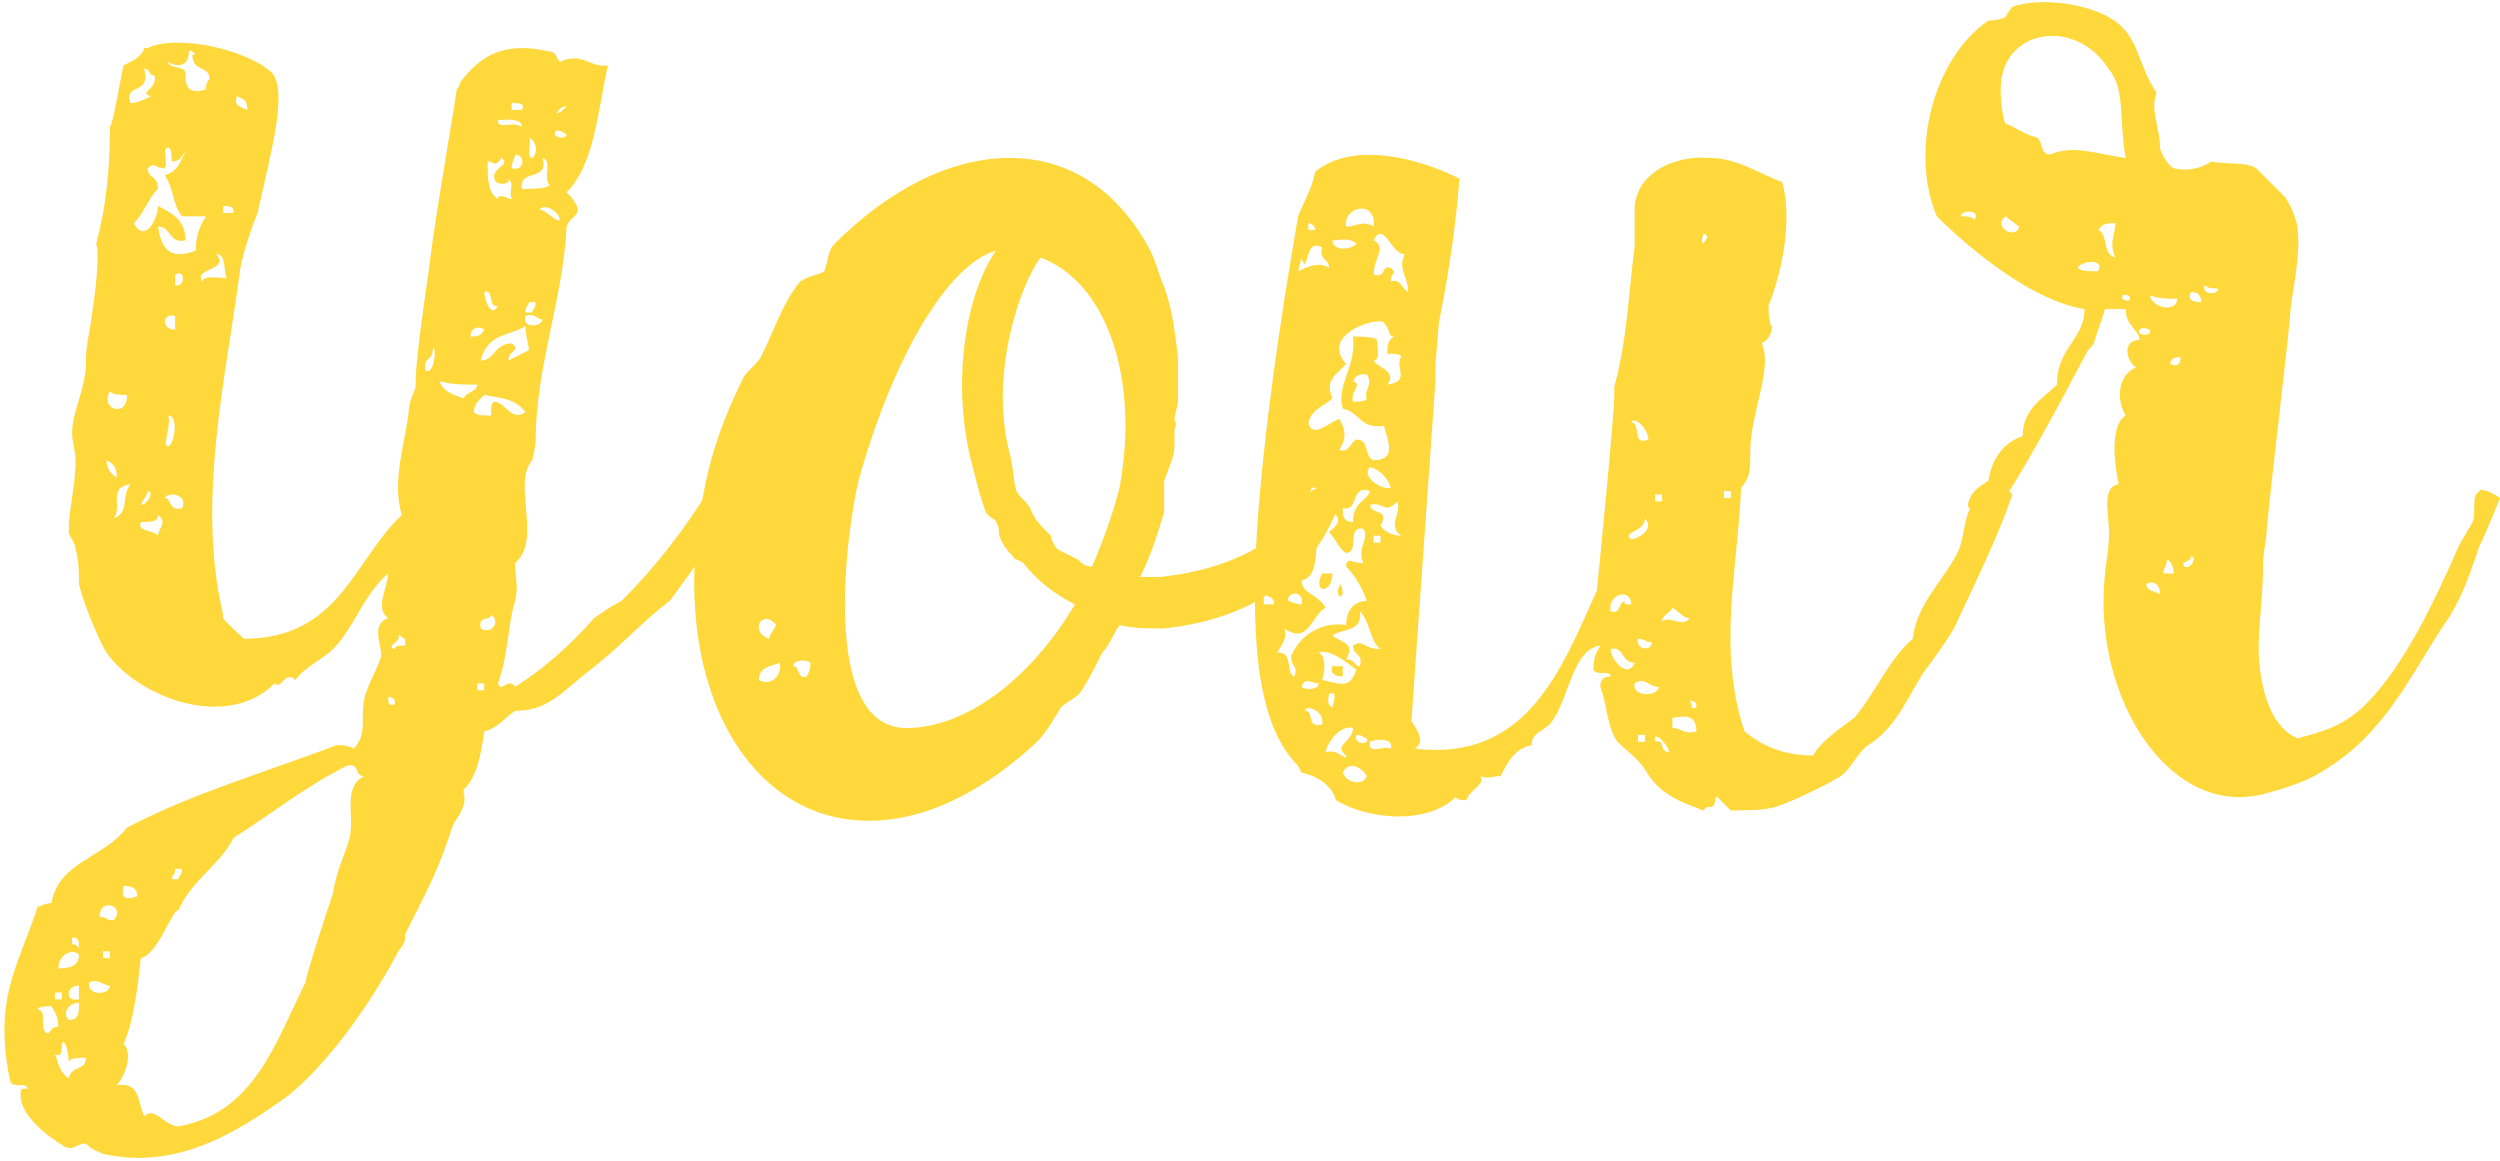 <?xml version="1.0" encoding="utf-8"?>
<!-- Generator: Adobe Illustrator 19.0.0, SVG Export Plug-In . SVG Version: 6.00 Build 0)  -->
<svg version="1.1" id="Layer_1" xmlns="http://www.w3.org/2000/svg" xmlns:xlink="http://www.w3.org/1999/xlink" x="0px" y="0px"
	 width="72.8px" height="33.8px" viewBox="0 0 72.8 33.8" style="enable-background:new 0 0 72.8 33.8;" xml:space="preserve">
<style type="text/css">
	.st0{fill:#FFD83B;}
</style>
<g id="XMLID_14_">
	<g>
		<path class="st0" d="M39.1,14.2c0,0-0.5,3.6-5.2,4.1h-0.1c-0.4,0-0.8,0-1.2-0.1c-0.2,0.3-0.3,0.6-0.5,0.8
			c-0.2,0.4-0.4,0.8-0.6,1.1c-0.1,0.2-0.4,0.3-0.6,0.5c-0.2,0.3-0.4,0.7-0.7,1c-1.5,1.4-3.2,2.3-4.9,2.3c-3.7,0-5.9-4.3-4.8-9.6
			c0.2-1.1,0.6-2.2,1.1-3.2c0.1-0.3,0.5-0.5,0.6-0.8c0.4-0.8,0.6-1.5,1.1-2.1C23.6,8,23.9,8,24,7.9c0.1-0.2,0.1-0.6,0.3-0.8
			c1.5-1.5,3.3-2.5,5.1-2.5c1.8,0,3.2,1,4.1,2.7c0.1,0.2,0.2,0.5,0.3,0.8c0.3,0.7,0.4,1.4,0.5,2.3v0.3c0,0.2,0,0.3,0,0.5v0.5
			c0,0.1-0.1,0.4-0.1,0.5c0,0.1,0.1,0.1,0,0.3c0,0.1,0,0.3,0,0.5c0,0.3-0.2,0.7-0.3,1c0,0.3,0,0.6,0,0.9c-0.2,0.7-0.4,1.3-0.7,1.9
			c0.2,0,0.4,0,0.6,0c3.6-0.4,4.3-2.4,4.3-2.4C38.2,14.2,38.8,14,39.1,14.2z M22.4,18.6c0-0.1,0.1-0.2,0.2-0.4
			C22.2,17.7,21.8,18.4,22.4,18.6z M22.7,19.3c-0.2,0.1-0.6,0.1-0.6,0.5C22.4,20,22.8,19.7,22.7,19.3z M23.6,19.3
			c-0.1-0.1-0.5-0.1-0.5,0.1c0.2,0,0.1,0.4,0.4,0.3C23.5,19.6,23.6,19.6,23.6,19.3z M31.3,17.6c-0.6-0.3-1.1-0.7-1.5-1.2
			c-0.1-0.1-0.3-0.1-0.3-0.2c-0.1-0.1-0.3-0.3-0.4-0.6c0,0,0-0.3-0.1-0.4c0-0.1-0.2-0.1-0.3-0.3l-0.1-0.3c-0.1-0.3-0.2-0.7-0.3-1.1
			c-0.6-2.3-0.2-4.9,0.7-6.2c-1.4,0.4-3,3.1-4,6.7c-0.3,1.2-1.2,7.2,1.4,7.2C28.1,21.2,30,19.8,31.3,17.6z M30.3,7.5
			c-0.6,0.8-1.5,3.4-0.9,5.7c0.1,0.3,0.1,0.8,0.2,1.1c0.1,0.2,0.3,0.3,0.4,0.5c0.1,0.3,0.3,0.5,0.6,0.8c0,0.1,0.1,0.3,0.2,0.4
			c0.2,0.1,0.4,0.2,0.6,0.3c0.1,0.1,0.2,0.2,0.4,0.2c0.3-0.7,0.6-1.5,0.8-2.3C33.2,11,32.2,8.2,30.3,7.5z"/>
		<path class="st0" d="M58.6,14.4c-0.4,1.2-1.1,2.6-1.7,3.9c-0.3,0.5-0.6,0.9-0.9,1.3c-0.5,0.8-0.8,1.6-1.6,2.1
			c-0.3,0.2-0.5,0.7-0.8,0.9c-0.3,0.2-1.3,0.7-1.9,0.9c-0.4,0.1-0.8,0.1-1.3,0.1L50,23.2c-0.1,0,0,0.3-0.2,0.3c-0.1,0-0.1,0-0.2,0.1
			c-0.8-0.3-1.3-0.5-1.7-1.2c-0.2-0.3-0.6-0.6-0.8-0.8c-0.3-0.4-0.3-1.1-0.5-1.6c0-0.2,0.1-0.3,0.3-0.3c0-0.2-0.4,0-0.5-0.2
			c0-0.4,0.1-0.5,0.2-0.7c-0.8,0.1-0.9,1.5-1.4,2.2c-0.2,0.3-0.6,0.3-0.6,0.7c-0.5,0.1-0.7,0.5-0.9,0.9c-0.3,0-0.3,0.1-0.6,0
			c0.2,0.2-0.3,0.4-0.4,0.7c-0.1,0-0.3,0-0.3-0.1c-0.8,0.8-2.5,0.7-3.5,0.1c-0.1-0.4-0.5-0.7-1-0.8l-0.1-0.2
			c-1.1-1.1-1.4-3.3-1.2-6.8c0.2-3,0.7-6.3,1.2-9.2C38,5.8,38.2,5.5,38.3,5c1.1-0.9,3-0.4,4.2,0.2c-0.1,1.3-0.3,2.7-0.6,4.2
			l-0.1,1.2c0,0,0,0.2,0,0.5L41.1,21c0.2,0.3,0.4,0.6,0.1,0.8c3.3,0.4,4.3-2.4,5.3-4.6c0,0,0.6-5.9,0.5-5.9c0.4-1.5,0.4-2.6,0.6-4.1
			c0-0.1,0-0.8,0-1.1c0-1,1.1-1.6,2.2-1.5c0.8,0,1.5,0.5,2.1,0.7c0.3,1.1,0,2.6-0.4,3.6c0,0.2,0,0.5,0.1,0.6c0,0.2-0.1,0.4-0.3,0.5
			c0.3,0.6-0.2,1.8-0.3,2.7c-0.1,0.6,0.1,1.1-0.3,1.5c-0.1,2.4-0.7,4.7,0.1,7.1c0.5,0.4,1.1,0.7,2,0.7c0.2-0.4,0.8-0.8,1.2-1.1
			c0.6-0.7,1-1.7,1.7-2.3c0.1-1,0.9-1.7,1.3-2.5c0.3-0.6,0.1-1.6,1-1.8C58.3,14,58.4,14.2,58.6,14.4z M36.8,17.3v0.3h0.3
			C37.1,17.4,37,17.4,36.8,17.3z M39.2,18.2c0-0.5,0.3-0.7,0.6-0.7c-0.1-0.3-0.3-0.7-0.6-1c0-0.3,0.2-0.1,0.5-0.1
			c-0.2-0.5,0.2-0.7,0-1c-0.5-0.1-0.1,0.7-0.5,0.7c-0.2-0.1-0.3-0.4-0.5-0.6c0.1-0.1,0.4-0.3,0.2-0.5c-0.3-0.1-0.2,0.1-0.5,0.1
			c0-0.2-0.2-0.2-0.2-0.5h0.5c0-0.3-0.2-0.4-0.5-0.4C38,14.7,38.1,15,38,15.6c0.3,0.1,0.1-0.2,0.5-0.2c-0.3,0.3,0,1.4-0.6,1.5
			c0,0.4,0.5,0.4,0.7,0.8c-0.4,0.2-0.5,1.1-1.2,0.6c0.1,0.3-0.1,0.5-0.2,0.7c0.5,0,0.2,0.6,0.5,0.7c0.1-0.4-0.1-0.2-0.1-0.6
			C37.9,18.4,38.6,18.1,39.2,18.2z M37.5,17.5c0.1,0,0.2,0.1,0.4,0.1C38,17.2,37.5,17.2,37.5,17.5z M37.8,7.9
			c0.2-0.1,0.6-0.3,0.9-0.1c0-0.3-0.3-0.2-0.2-0.6C38.1,7,38.1,7.5,38,7.7c0,0-0.1-0.1-0.1-0.2L37.8,7.9z M38.4,19.9
			c-0.2,0-0.4-0.2-0.5,0.1C38,20.1,38.4,20.1,38.4,19.9z M38,20.7c0.3,0,0,0.5,0.5,0.4C38.6,20.7,38,20.5,38,20.7z M38.1,6.7
			c0,0,0.1,0,0.2,0c0-0.1-0.1-0.2-0.2-0.2C38.1,6.5,38.1,6.6,38.1,6.7z M38.8,11.6c-0.2,0.2-0.6,0.3-0.7,0.7c0.1,0.5,0.6,0,0.9-0.1
			c0.2,0.3,0.2,0.6,0,0.9c0.3,0.1,0.3-0.2,0.5-0.3c0.4,0,0.2,0.5,0.5,0.6c0.7,0,0.4-0.6,0.3-1c-0.7,0.1-0.7-0.4-1.2-0.5
			c-0.2-0.7,0.4-1.2,0.3-2.1c0.2,0,0.6,0,0.7,0.1c0,0.2,0.1,0.6-0.1,0.6c0.1,0.2,0.7,0.3,0.4,0.7c0.7-0.1,0.2-0.5,0.4-0.8
			c0-0.1-0.2-0.1-0.4-0.1c0-0.2,0-0.4,0.2-0.5c-0.2,0-0.1-0.2-0.3-0.4c-0.1-0.2-1.9,0.3-1.1,1.2C38.8,11,38.6,11.1,38.8,11.6z
			 M38.5,19.8c0.5,0.1,0.8,0.3,1-0.3c-0.4-0.3-0.8-0.6-1.1-0.5C38.6,19.1,38.6,19.5,38.5,19.8z M38.5,16.7h0.3
			C38.8,17.3,38.2,17.3,38.5,16.7z M38.8,20.6c0-0.1,0.2-0.5-0.1-0.4C38.7,20.3,38.6,20.5,38.8,20.6z M39.2,22
			c-0.4-0.3,0.2-0.4,0.2-0.8c-0.3-0.1-0.7,0.3-0.8,0.7C39,21.8,39.2,22.2,39.2,22z M38.8,19.4h0.3v0.3
			C38.9,19.7,38.7,19.6,38.8,19.4z M38.8,7c0,0.3,0.5,0.3,0.7,0.1C39.3,6.9,39,7,38.8,7z M39.6,17.8c0.1,0.6-0.5,0.5-0.8,0.7
			c0.2,0.2,0.7,0.2,0.4,0.7c0.3,0,0.2,0.2,0.4,0.2c0.1-0.4-0.2-0.3-0.2-0.6c0.3-0.2,0.3,0.1,0.8,0.1C39.9,18.7,39.9,18.1,39.6,17.8z
			 M39,17.1c0-0.2,0.1,0,0.1,0.2C39,17.5,38.9,17.2,39,17.1z M39.9,14.3c-0.6-0.2-0.3,0.6-0.8,0.5c0,0.2,0,0.4,0.3,0.4
			C39.4,14.6,39.8,14.6,39.9,14.3z M39.2,6.6c0.3,0,0.5-0.2,0.8,0C40.1,5.8,39.1,6,39.2,6.6z M39.8,22.6c-0.1-0.2-0.5-0.5-0.7-0.1
			C39.2,22.8,39.7,22.9,39.8,22.6z M39.8,10.9c-0.2,0-0.3,0-0.4,0.2c0.3,0.1-0.1,0.3,0,0.6c0.1,0,0.4,0,0.4-0.1
			C39.7,11.4,40,11.2,39.8,10.9z M39.8,21.5c-0.1,0-0.1-0.1-0.3-0.1C39.4,21.7,39.9,21.7,39.8,21.5z M40.5,14.2
			c-0.1-0.3-0.3-0.5-0.6-0.6C39.6,13.9,40.3,14.3,40.5,14.2z M39.9,21.6c-0.1,0.4,0.4,0.1,0.6,0.2C40.6,21.5,40.1,21.5,39.9,21.6z
			 M40.8,15.6c-0.4-0.3,0-0.6-0.1-1c-0.4,0.4-0.4,0-0.8,0.1c0,0.3,0.6,0.1,0.3,0.6C40.3,15.5,40.6,15.6,40.8,15.6z M41,8.5
			c0-0.5-0.3-0.6-0.1-1.1C40.5,7.4,40.3,6.4,40,7c0.4,0.2,0,0.5,0,1c0.4,0.1,0.2-0.3,0.5-0.2c0.2,0.2,0,0.1,0,0.4
			C40.8,8.1,40.8,8.4,41,8.5z M40.2,15.8v-0.2H40v0.2H40.2z M46.9,17.8c0.3,0.1,0.2-0.2,0.4-0.3c0,0.1,0,0.1,0.2,0.1
			C47.5,17.1,46.8,17.3,46.9,17.8z M47.6,19.3c-0.4,0-0.3-0.5-0.7-0.4C46.9,19.2,47.4,19.8,47.6,19.3z M47.5,15.7
			c0.2,0,0.7-0.3,0.4-0.6C47.9,15.5,47.2,15.5,47.5,15.7z M47.5,12.3c0.3,0,0,0.7,0.5,0.5C48,12.5,47.6,12.1,47.5,12.3z M48.3,20
			c-0.3,0-0.4-0.3-0.7-0.1C47.5,20.3,48.3,20.3,48.3,20z M47.7,18.6c-0.1,0.3,0.4,0.4,0.4,0.1C47.9,18.7,47.9,18.6,47.7,18.6z
			 M47.9,21.4h-0.2v0.2h0.2V21.4z M48.2,21.6c0.3-0.1,0.1,0.3,0.4,0.3C48.6,21.7,48.1,21.2,48.2,21.6z M48.2,14.6h0.2v-0.2h-0.2
			V14.6z M48.4,18.1c0.2-0.2,0.6,0.2,0.8-0.1c-0.2,0-0.3-0.2-0.5-0.3C48.6,17.9,48.4,17.9,48.4,18.1z M48.7,20.9v0.3
			c0.3,0,0.3,0.2,0.7,0.1C49.4,20.7,48.9,20.9,48.7,20.9z M49.4,20.6c0-0.1,0-0.2-0.2-0.2C49.3,20.5,49.2,20.7,49.4,20.6
			C49.3,20.6,49.4,20.6,49.4,20.6z M49.6,6.8c0,0.1-0.1,0.2,0,0.3C49.7,6.9,49.8,6.9,49.6,6.8z M50.4,14.3h-0.2v0.2h0.2V14.3z"/>
		<path class="st0" d="M72.8,14.5c-0.2,0.5-0.4,1-0.6,1.4c-0.2,0.6-0.5,1.5-0.9,2.1c-0.9,1.3-1.6,2.9-3,4c-0.8,0.6-1.2,0.8-2.3,1.1
			c-2.8,0.8-5.1-2.8-4.7-6.4c0-0.2,0.1-0.6,0.1-0.9c0.1-0.6-0.3-1.6,0.3-1.7c-0.1-0.4-0.3-1.7,0.2-2c-0.3-0.5-0.2-1.2,0.3-1.4
			c-0.3-0.2-0.4-0.8,0.1-0.8c0-0.3-0.4-0.4-0.4-0.9c-0.2,0-0.4,0-0.6,0c0,0-0.3,0.9-0.3,0.9c0,0.1-0.1,0.2-0.2,0.3
			c-0.9,1.7-1.8,3.4-2.8,4.9c-0.3,0-0.6-0.1-0.7-0.4c0.1-0.4,0.3-0.5,0.6-0.7c0.1-0.6,0.4-1.1,1-1.3c0-0.8,0.6-1.1,1-1.5
			c0-1.1,0.8-1.3,0.8-2.2c-1.9-0.3-4.1-2.5-4.3-2.7c-0.8-1.9-0.1-4.6,1.5-5.7c0,0,0.3,0,0.5-0.1c0,0,0.1-0.2,0.2-0.3
			c0.8-0.3,2.4-0.1,3.1,0.5c0.6,0.5,0.6,1.3,1.1,2c-0.2,0.5,0.1,1,0.1,1.6c0,0.1,0.2,0.5,0.4,0.6c0.4,0.1,0.8,0,1.1-0.2
			c0.4,0.1,1,0,1.3,0.2c0,0,0.8,0.8,0.8,0.8c0.2,0.2,0.4,0.8,0.4,0.9c0.1,0.8-0.1,1.6-0.2,2.4c0,0.4-0.6,5.3-0.7,6.5
			c0,0.3-0.1,0.5-0.1,1c0,1-0.2,2.1-0.1,2.9c0.1,0.9,0.4,1.8,1.1,2.1c0.8-0.2,1.4-0.4,2-1c1.1-1.1,2-3,2.7-4.6
			c0.1-0.2,0.3-0.5,0.4-0.7c0.1-0.2,0-0.6,0.1-0.8l0.1-0.1C72.2,14.2,72.5,14.3,72.8,14.5z M57.1,6.3c0.2,0,0.3,0,0.4,0.1
			C57.7,6.1,57.1,6.1,57.1,6.3z M61.9,4.6c-0.2-1.1,0-2-0.5-2.6c-0.9-1.4-2.8-1.2-3.1,0.2c-0.1,0.4,0,1.2,0.1,1.4
			c0.3,0.1,0.5,0.3,0.9,0.4c0.2,0.1,0.1,0.5,0.4,0.5C60.4,4.2,61.1,4.5,61.9,4.6z M58.8,6.6l-0.4-0.3C58,6.6,58.7,7,58.8,6.6z
			 M60.5,7.8c0.1,0.1,0.4,0.1,0.6,0.1C61.3,7.5,60.6,7.6,60.5,7.8z M61.6,6.5c-0.2,0-0.4,0-0.5,0.2c0.3,0.1,0.1,0.7,0.5,0.8
			C61.4,7.1,61.6,6.8,61.6,6.5z M61.8,8.6l0,0.1C62.1,8.9,62.1,8.5,61.8,8.6z M62.6,9.6c0,0-0.2-0.1-0.3,0
			C62.2,9.8,62.7,9.8,62.6,9.6z M62.5,17c0,0.2,0.2,0.2,0.4,0.3C62.9,17,62.7,16.9,62.5,17z M63.4,8.7c-0.3,0-0.5,0-0.8-0.1
			C62.7,9,63.4,9.1,63.4,8.7z M63.1,16.3c0,0.2-0.1,0.2-0.1,0.4h0.3C63.3,16.5,63.2,16.3,63.1,16.3z M63.5,10.4
			c-0.1,0-0.3,0-0.3,0.2C63.4,10.7,63.5,10.6,63.5,10.4z M63.8,16.2c0,0.2-0.3,0.1-0.2,0.3C63.8,16.6,64,16.2,63.8,16.2z M64.1,8.8
			c0-0.2-0.1-0.3-0.3-0.3C63.7,8.7,63.8,8.8,64.1,8.8z M64.6,8.4c-0.2,0-0.3,0-0.4-0.1C64.1,8.6,64.6,8.6,64.6,8.4z"/>
	</g>
	<g id="XMLID_15_">
		<path id="XMLID_16_" class="st0" d="M23.3,10.6c0,0.6-0.3,1.1-0.6,1.7c-0.2,0.5-0.6,0.9-0.8,1.3c-0.1,0.2,0,0.4-0.1,0.6
			c-0.1,0.3-0.5,0.4-0.7,0.7c-0.1,0.3-0.2,0.6-0.4,0.9c-0.3,0.5-1.2,1.7-1.2,1.7c-0.8,0.6-1.4,1.3-2.3,2c-0.8,0.6-1.2,1.2-2.2,1.2
			c-0.3,0.2-0.5,0.5-0.9,0.6C14,22,13.9,22.6,13.5,23h0v0.1c0.1,0.3-0.1,0.6-0.3,0.9c-0.2,0.6-0.4,1.2-0.8,2l-0.6,1.2c0,0,0,0,0,0.1
			c0,0.1-0.1,0.3-0.2,0.4c-0.9,1.7-2.1,3.3-3.2,4.2l0,0c-1.4,1-3.2,2.2-5.4,1.7c-0.2-0.1-0.3-0.1-0.5-0.3c-0.3,0-0.3,0.2-0.6,0.1
			c-0.5-0.3-1.3-0.9-1.3-1.5c0-0.2,0-0.2,0.2-0.2c0-0.2-0.4,0-0.5-0.2c-0.5-2.4,0.2-3.3,0.8-5.1c0.1,0,0.2-0.1,0.4-0.1
			C1.7,25.1,3,25,3.7,24.1c1.9-1,4-1.6,6.1-2.4c0.2,0,0.3,0,0.5,0.1c0.4-0.4,0.2-0.9,0.3-1.4c0.1-0.5,0.4-0.9,0.5-1.3
			c0-0.4-0.3-0.9,0.2-1.1c-0.4-0.3,0-0.9,0-1.3c-0.7,0.6-1,1.6-1.6,2.2c-0.3,0.3-0.8,0.5-1.1,0.9c-0.3-0.3-0.4,0.3-0.6,0.1
			c-1.4,1.4-4,0.4-4.9-0.9c-0.2-0.3-0.7-1.5-0.8-2c0-0.3,0-0.7-0.1-1c0-0.2-0.2-0.4-0.2-0.5c0-0.7,0.2-1.3,0.2-2.1
			c0-0.3-0.1-0.5-0.1-0.8c0-0.6,0.4-1.3,0.4-2c0-0.6,0.1-0.8,0.2-1.6c0.1-0.6,0.2-1.7,0.1-1.9C3.1,6,3.2,4.9,3.2,3.7
			c0.1-0.1,0.3-1.4,0.4-1.8c0.2-0.1,0.5-0.2,0.6-0.5h0.1C5.1,1,7.1,1.4,7.9,2.1c0.5,0.5,0,2.3-0.4,4.1C7.3,6.7,7.1,7.3,7,7.8
			c-0.4,3.1-1.3,6.8-0.5,10.1c-0.1,0.1,0.3,0.4,0.6,0.7c2.8,0,3.2-2.3,4.6-3.6c-0.3-1,0.1-2.1,0.2-3c0-0.2,0.1-0.5,0.2-0.7
			c0-1,0.3-2.7,0.5-4.3c0.2-1.4,0.7-4.3,0.7-4.4c0.1-0.1,0.1-0.2,0.1-0.2C14,1.6,14.7,1.2,16,1.5c0.2,0,0.2,0.2,0.3,0.3
			C17,1.5,17.2,2,17.7,1.9c-0.3,1.4-0.4,2.9-1.2,3.7c0.1,0.1,0.2,0.2,0.3,0.4c0.1,0.3-0.2,0.3-0.3,0.6c-0.1,2.1-0.9,4.1-0.9,6.2
			c0,0,0,0.2-0.1,0.6c-0.6,0.7,0.3,2.3-0.5,3c0,0.4,0.1,0.7,0,1.1c-0.2,0.6-0.2,1.6-0.5,2.4c0.1,0.3,0.3-0.2,0.5,0.1
			c0.8-0.5,1.6-1.2,2.3-2c0.3-0.2,0.4-0.3,0.8-0.5c2-2,3.4-4.4,4.5-7.3C23,10.4,23.1,10.4,23.3,10.6z M1.7,29.9
			c0-0.3-0.1-0.4-0.2-0.6c-0.1,0-0.4,0-0.4,0.1c0.3,0,0,0.6,0.3,0.7C1.5,30,1.5,29.9,1.7,29.9z M1.6,29.1h0.2v-0.2H1.6V29.1z
			 M2.5,30.8c-0.2,0-0.4,0-0.5,0.1c0-0.2-0.1-0.7-0.2-0.5c0,0.2,0,0.4-0.2,0.3c0.1,0.2,0.1,0.5,0.4,0.7C2.1,31,2.5,31.2,2.5,30.8z
			 M1.7,28.2c0.4,0,0.6-0.1,0.6-0.4C2.1,27.6,1.7,27.8,1.7,28.2z M2,29.7c0.3,0,0.3-0.2,0.3-0.5C2,29.2,1.8,29.5,2,29.7z M2.3,29.1
			v-0.4C1.9,28.7,1.9,29.2,2.3,29.1z M2.1,27.5c0.1,0,0.1,0,0.2,0.1c0-0.2,0-0.3-0.2-0.3V27.5z M3.2,28.7c-0.2,0-0.3-0.2-0.6-0.1
			C2.5,29,3.2,29,3.2,28.7z M2.9,26.7c0.2,0,0.2,0.1,0.4,0.1C3.7,26.4,2.9,26.1,2.9,26.7z M3.2,27.7H3v0.2h0.2V27.7z M3.4,13.9
			c0-0.3-0.1-0.4-0.3-0.5C3.1,13.6,3.2,13.8,3.4,13.9z M3.7,11.5c-0.2,0-0.4,0-0.5-0.1C2.9,11.9,3.7,12.2,3.7,11.5z M3.8,14.1
			c-0.7,0.1-0.2,0.7-0.5,1C3.8,14.9,3.5,14.5,3.8,14.1z M10.6,22.6c-0.3,0-0.1-0.4-0.5-0.3c-1.2,0.6-2.2,1.4-3.3,2.1
			c-0.4,0.8-1.2,1.2-1.6,2.1c-0.2,0-0.6,1.3-1.1,1.4c-0.1,0.9-0.2,1.8-0.5,2.5c0.3,0.3,0,1-0.2,1.2c0.7-0.1,0.6,0.5,0.8,0.9
			c0.3-0.3,0.6,0.3,1,0.3c2.2-0.4,2.8-2.4,3.7-4.2c0-0.2,0.8-2.6,0.8-2.6c0.1-0.7,0.4-1.2,0.5-1.7C10.3,23.7,10,22.9,10.6,22.6z
			 M4,26.1c0-0.2-0.1-0.3-0.4-0.3C3.5,26.2,3.7,26.2,4,26.1z M3.8,3C4,3,4.2,2.9,4.4,2.8C4,2.7,4.6,2.6,4.5,2.2C4.3,2.2,4.4,2,4.2,2
			C4.4,2.8,3.6,2.4,3.8,3z M5.7,7.3c0-0.4,0.1-0.7,0.3-1H5.3C5,5.9,5.1,5.6,4.8,5.1C5.2,5,5.3,4.6,5.4,4.4C5.3,4.5,5.3,4.7,5,4.7
			c0-0.1,0-0.4-0.1-0.4c-0.2,0,0,0.4-0.1,0.6c-0.3,0-0.3-0.2-0.5,0C4.3,5.2,4.6,5.1,4.6,5.5c-0.3,0.3-0.4,0.7-0.7,1
			C4.2,7.1,4.6,6.4,4.6,6C5,6.2,5.4,6.4,5.4,7C4.9,7.1,5,6.6,4.6,6.6C4.7,7.2,4.9,7.6,5.7,7.3z M4.3,14.3c0,0.1-0.1,0.2-0.2,0.4
			C4.3,14.7,4.5,14.3,4.3,14.3z M4.6,15c0,0.2-0.2,0.2-0.5,0.2c-0.1,0.3,0.3,0.2,0.5,0.4C4.6,15.4,4.9,15.2,4.6,15z M4.8,10.2
			l-0.3,0C4.7,10.2,4.8,10.2,4.8,10.2z M4.9,13c0.2-0.1,0.3-0.9,0-0.9C5,12.4,4.7,13,4.9,13z M5.1,9.2c-0.4-0.1-0.4,0.4,0,0.4V9.2z
			 M4.8,14.5c0.2,0,0.1,0.4,0.5,0.3C5.5,14.4,4.9,14.3,4.8,14.5z M4.9,1.8c0,0.2,0.4,0.1,0.5,0.3c0,0.3,0,0.7,0.6,0.5
			c0-0.1,0-0.2,0.1-0.3c0-0.4-0.5-0.2-0.5-0.7c0.2,0-0.1-0.2-0.1-0.1C5.5,1.9,5.2,2,4.9,1.8z M5,25.6h0.2c0-0.1,0.1-0.1,0.1-0.3H5.1
			C5.1,25.5,5,25.5,5,25.6z M5.1,8v0.3C5.4,8.4,5.4,7.8,5.1,8z M6.6,8.1c-0.1-0.2,0-0.7-0.3-0.7c0.4,0.5-0.7,0.4-0.4,0.8
			C5.9,8,6.4,8.1,6.6,8.1z M6.5,6.2h0.3C6.8,6,6.7,6,6.5,6V6.2z M7.2,3.2c0-0.3-0.1-0.3-0.3-0.4C6.8,3.1,7,3.1,7.2,3.2z M11.5,20.5
			c0-0.1,0-0.2-0.2-0.2C11.3,20.4,11.3,20.6,11.5,20.5C11.4,20.5,11.4,20.5,11.5,20.5z M11.8,18.6c-0.1,0-0.1-0.1-0.2-0.1
			c0.1,0.2-0.4,0.3-0.1,0.4c0-0.1,0.1-0.1,0.3-0.1V18.6z M12.6,10.2c0,0.3-0.3,0.2-0.2,0.6C12.7,10.9,12.7,9.9,12.6,10.2z
			 M13.9,11.2c-0.5,0-0.7,0-1.1-0.1c0.1,0.3,0.4,0.4,0.7,0.5C13.6,11.4,13.9,11.4,13.9,11.2z M13.7,9.8c0.2,0,0.3,0,0.4-0.2
			C14,9.5,13.7,9.5,13.7,9.8z M13.8,12c0.1,0.1,0.2,0.1,0.5,0.1c0-0.2,0-0.4,0.1-0.4c0.3,0,0.5,0.6,0.9,0.3
			c-0.3-0.4-0.7-0.4-1.2-0.5C13.9,11.7,13.8,11.8,13.8,12z M14.1,19.9h-0.2v0.2h0.2V19.9z M15.4,10.2c0-0.2-0.1-0.4-0.1-0.7
			c-0.5,0.3-1.1,0.2-1.3,1c0.4,0,0.4-0.5,0.9-0.5c0.3,0.2-0.1,0.2-0.1,0.5C15,10.4,15.2,10.3,15.4,10.2z M14.3,17.9
			c0,0.2-0.4,0-0.3,0.4C14.3,18.5,14.6,18.1,14.3,17.9z M14.1,8.5c0,0.2,0.2,0.8,0.4,0.4C14.2,9,14.4,8.4,14.1,8.5z M14.2,4.7
			c0,0.5,0,0.9,0.3,1.1c0-0.2,0.3,0,0.4,0c-0.1-0.3,0.1-0.4-0.1-0.6c0.1,0.2-0.4,0.2-0.4,0c-0.1-0.3,0.5-0.4,0.2-0.6
			C14.4,4.9,14.4,4.7,14.2,4.7z M14.5,3.5c0,0.3,0.4,0,0.7,0.2C15.2,3.4,14.6,3.5,14.5,3.5z M14.9,4.9C15.3,5,15.3,4.5,15,4.5
			C15,4.6,14.9,4.7,14.9,4.9z M14.9,3.2h0.3C15.3,3,15.1,3,14.9,3V3.2z M15.2,5.5c0.3,0,0.7,0,0.8-0.1c-0.2-0.3,0.1-0.7-0.2-0.8
			C16,5.3,15.1,4.9,15.2,5.5z M15.8,9.3c-0.2,0-0.2-0.2-0.5-0.1C15.2,9.6,15.8,9.5,15.8,9.3z M15.5,9.1c0-0.1,0.1-0.1,0.1-0.3h-0.2
			c0,0.1-0.1,0.1-0.1,0.3H15.5z M15.4,4c0.1,0.1-0.1,0.6,0.1,0.6C15.7,4.4,15.6,4.1,15.4,4z M15.7,6.1c0.2,0,0.5,0.4,0.6,0.3
			C16.3,6.2,15.9,5.9,15.7,6.1z M16.5,3.9c-0.1,0-0.1-0.1-0.3-0.1C16,4,16.5,4.1,16.5,3.9z M16.2,3.3c0.1,0,0.2-0.1,0.3-0.2
			C16.3,3.1,16.3,3.2,16.2,3.3z"/>
	</g>
</g>
</svg>
